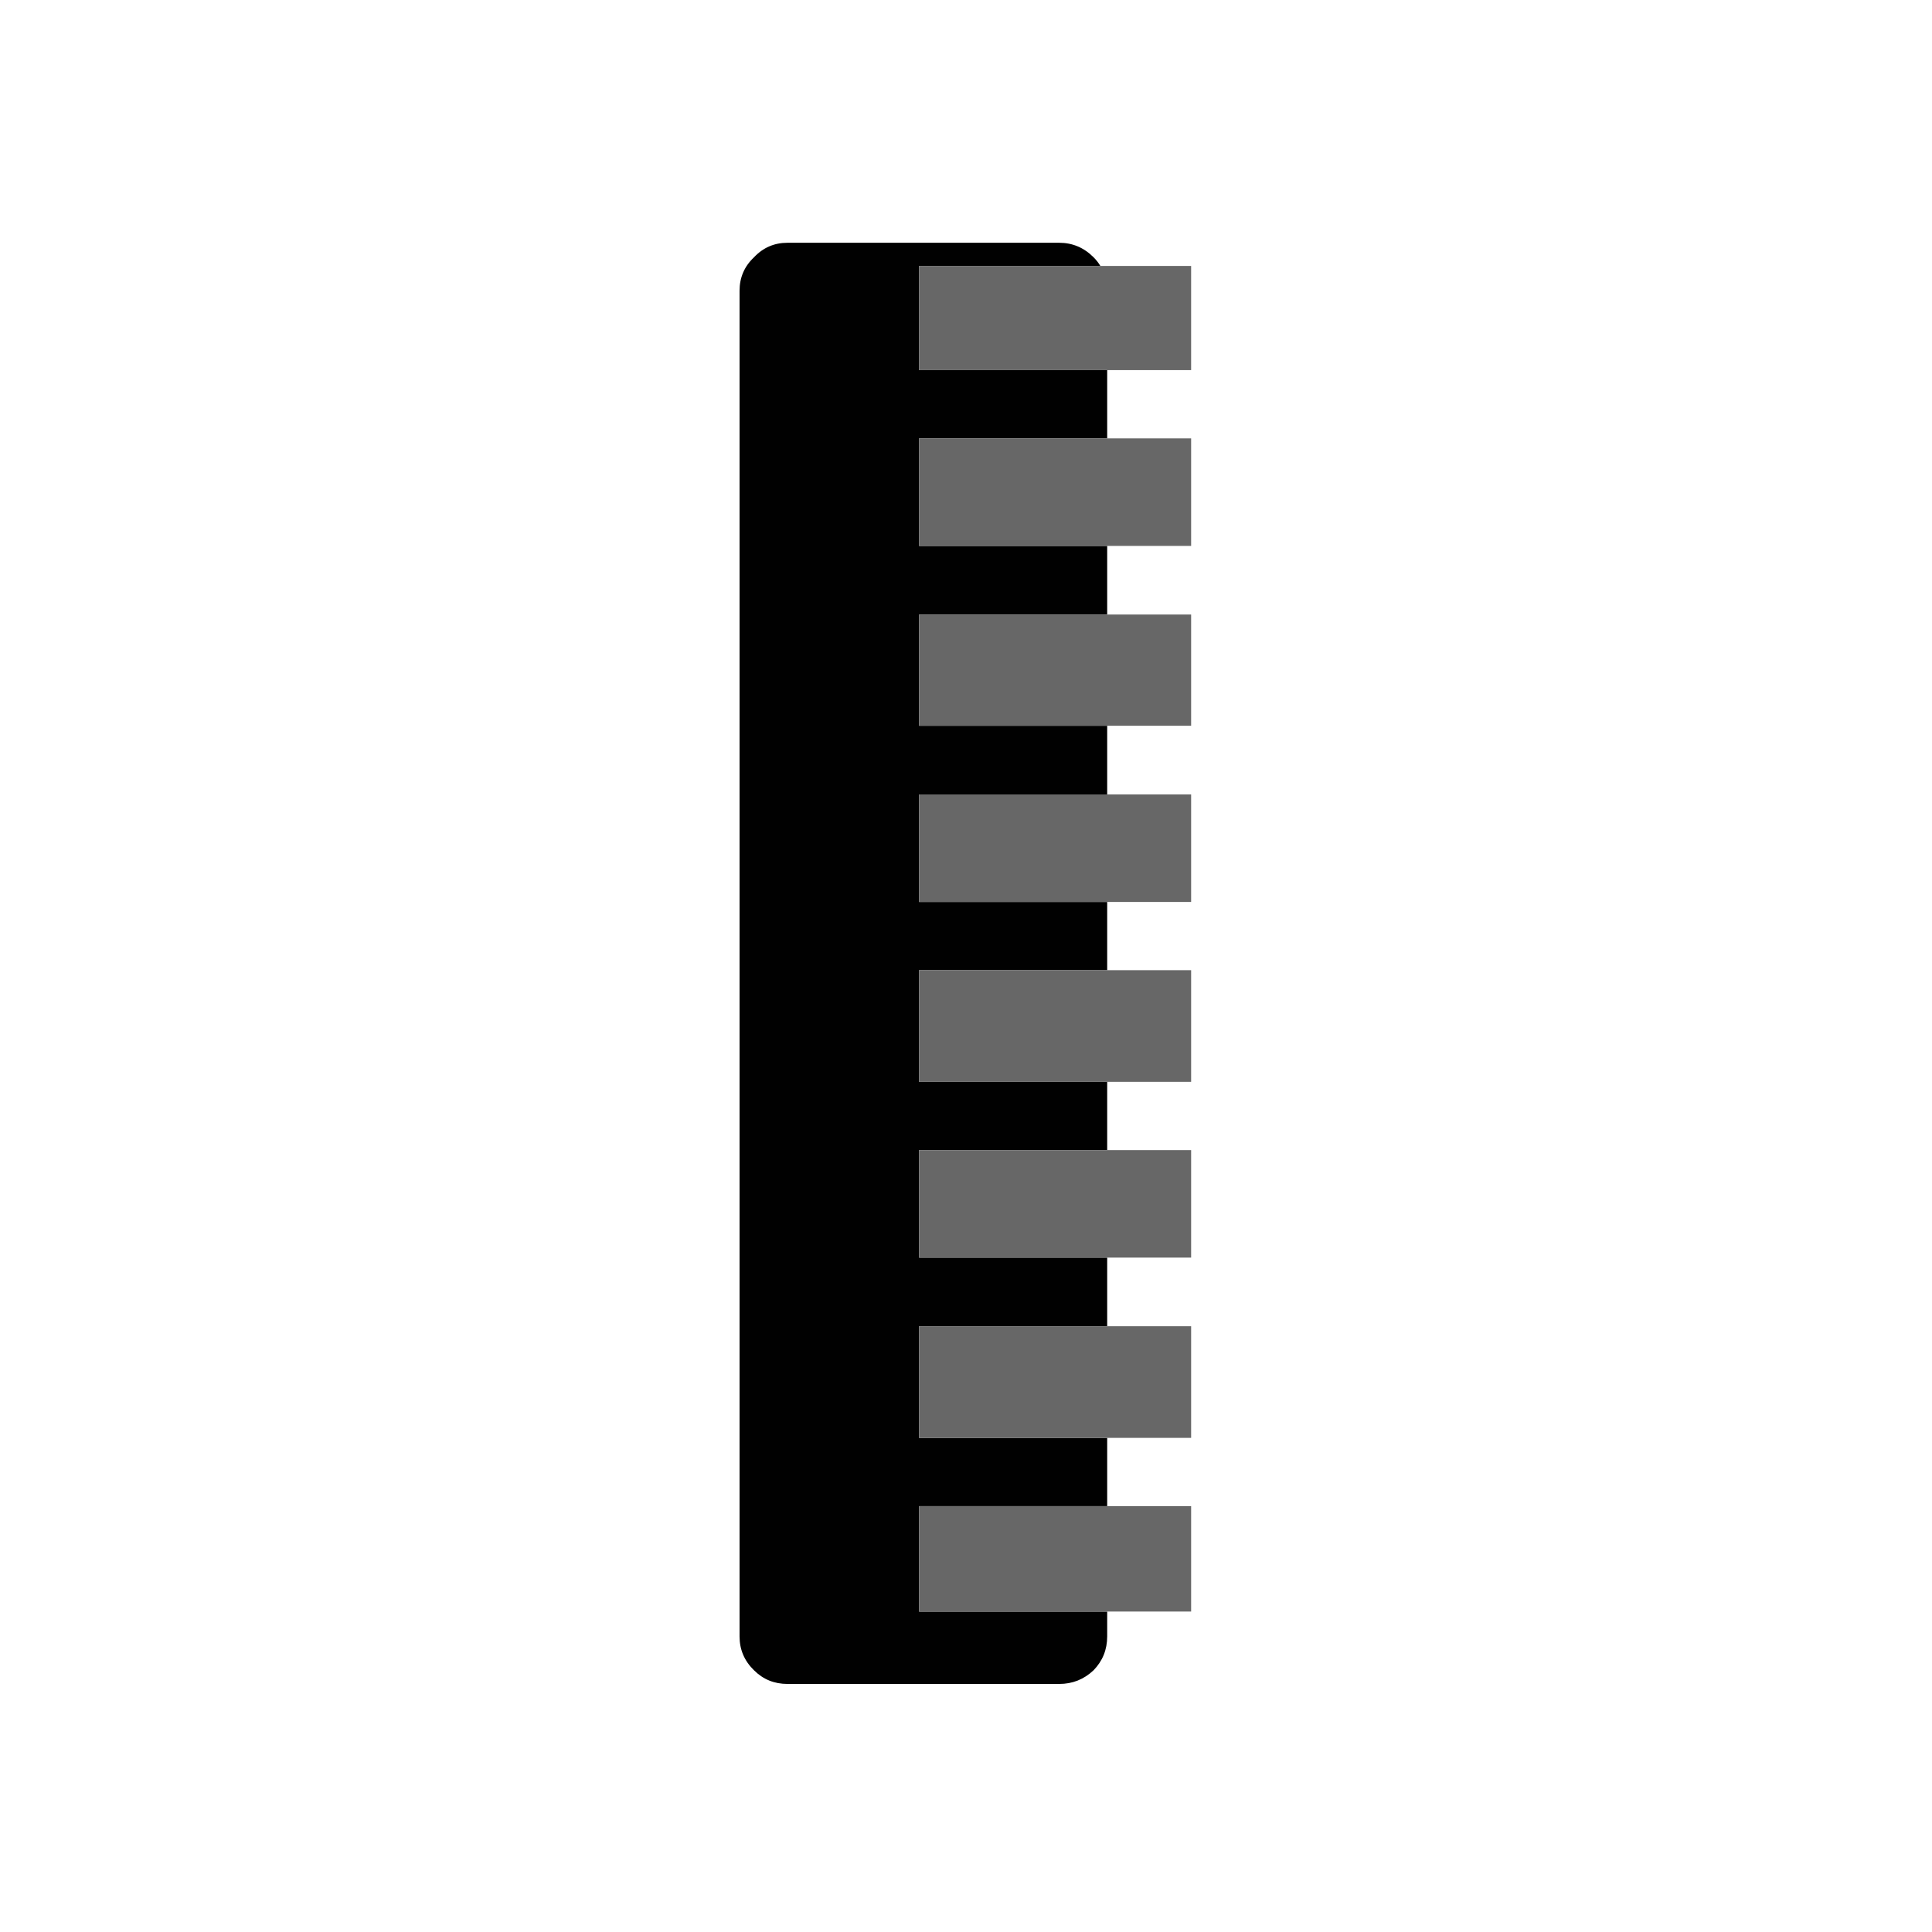 <?xml version="1.0" encoding="utf-8"?>
<!-- Generator: Adobe Illustrator 16.0.0, SVG Export Plug-In . SVG Version: 6.00 Build 0)  -->
<!DOCTYPE svg PUBLIC "-//W3C//DTD SVG 1.1//EN" "http://www.w3.org/Graphics/SVG/1.1/DTD/svg11.dtd">
<svg version="1.1" id="Layer_1" xmlns="http://www.w3.org/2000/svg" xmlns:xlink="http://www.w3.org/1999/xlink" x="0px" y="0px"
	 width="400px" height="400px" viewBox="0 0 400 400" enable-background="new 0 0 400 400" xml:space="preserve">
<g>
	<g>
		<path fill-rule="evenodd" clip-rule="evenodd" fill="#010101" d="M227.818,55.058h-37.543v21.576h38.957v14.127h-38.957v22.261
			h38.957v14.212h-38.957v23.031h38.957v14.212h-38.957v22.261h38.957v14.126h-38.957v23.118h38.957v14.126h-38.957v22.261h38.957
			v14.213h-38.957v23.117h38.957v14.127h-38.957v21.832h38.957v5.138c0,2.738-0.942,5.079-2.825,7.02
			c-1.998,1.884-4.367,2.826-7.106,2.826h-56.251c-2.74,0-5.052-0.942-6.935-2.826c-1.999-1.94-2.997-4.281-2.997-7.02V60.195
			c0-2.74,0.998-5.052,2.997-6.935c1.883-1.998,4.195-2.997,6.935-2.997H219.3c2.739,0,5.108,0.999,7.106,2.997
			C226.968,53.821,227.438,54.421,227.818,55.058z"/>
		<path fill-rule="evenodd" clip-rule="evenodd" fill="#676767" d="M229.231,76.634h-38.957V55.058h37.543h18.793v21.576H229.231z
			 M229.231,90.761h17.38v22.261h-17.38h-38.957V90.761H229.231z M229.231,127.234h17.38v23.031h-17.38h-38.957v-23.031H229.231z
			 M229.231,164.478h17.38v22.261h-17.38h-38.957v-22.261H229.231z M229.231,200.865h17.38v23.118h-17.38h-38.957v-23.118H229.231z
			 M229.231,238.108h17.38v22.261h-17.38h-38.957v-22.261H229.231z M229.231,274.582h17.38v23.117h-17.38h-38.957v-23.117H229.231z
			 M229.231,311.826h17.38v21.832h-17.38h-38.957v-21.832H229.231z"/>
	</g>
</g>
</svg>
